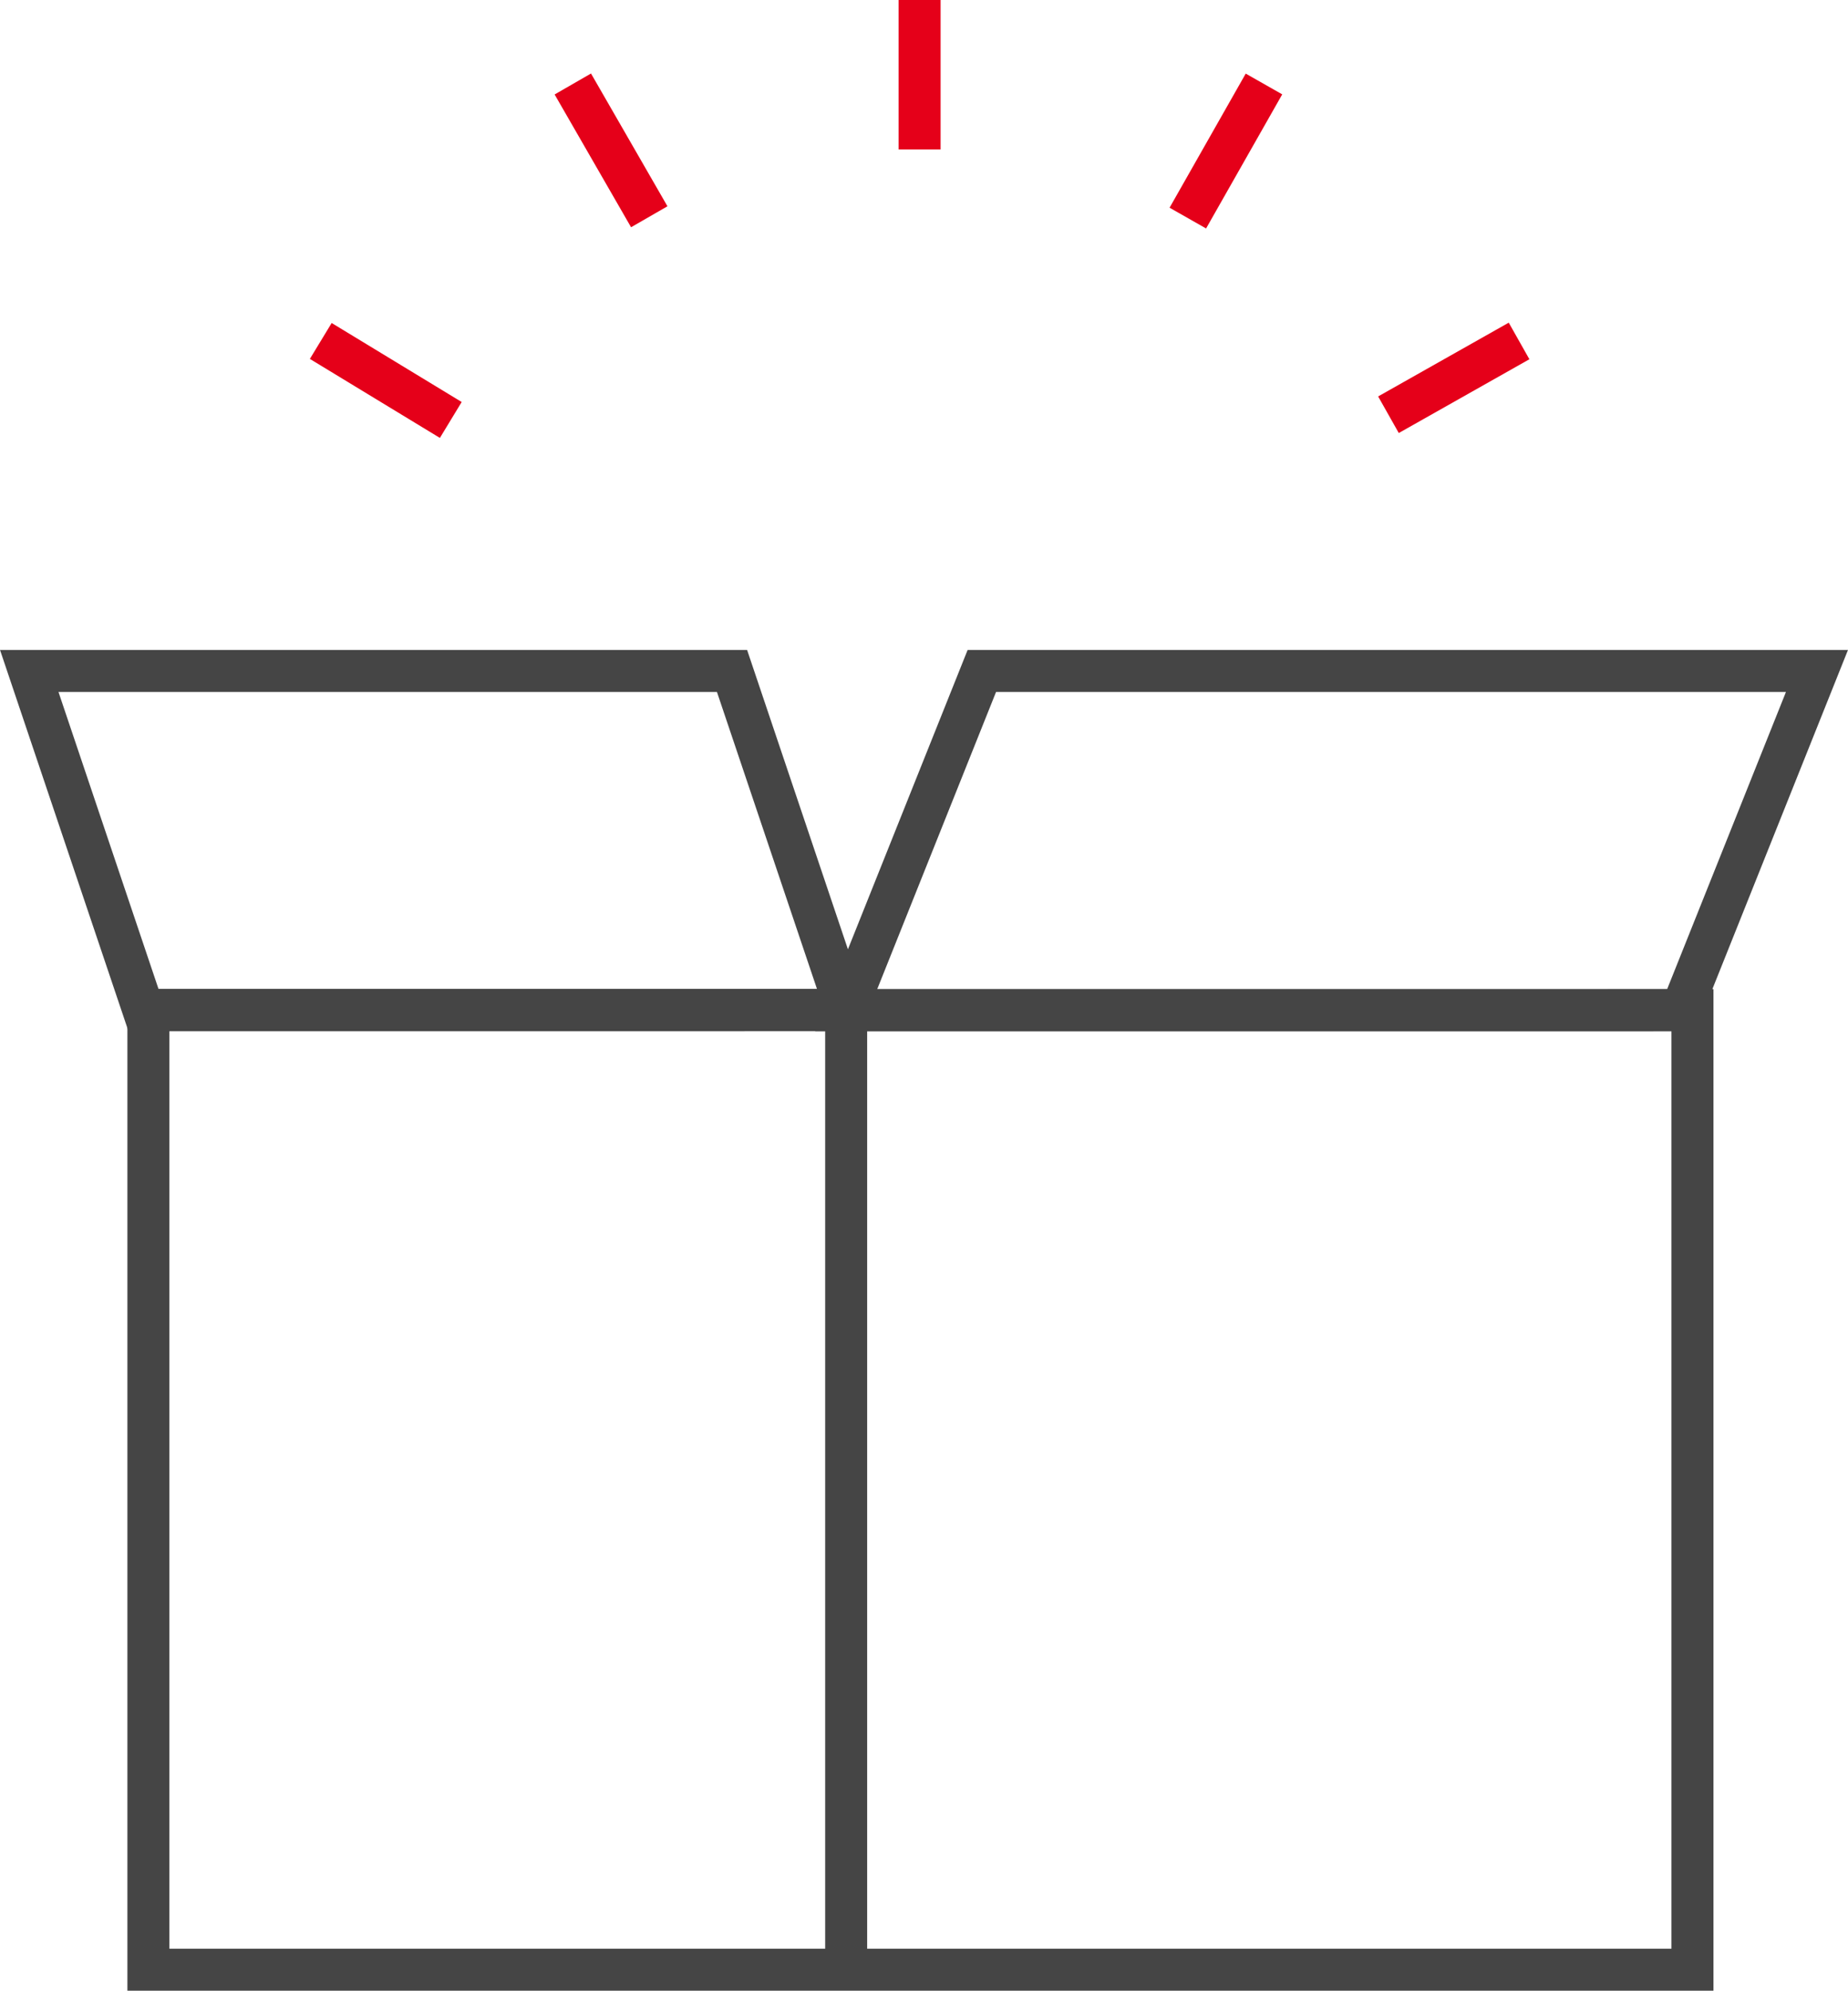 <svg xmlns="http://www.w3.org/2000/svg" width="88.02" height="94.77" viewBox="0 0 88.02 94.77">
  <g id="Group_183226" data-name="Group 183226" transform="translate(-4249.704 -2198.802)">
    <path id="Path_155287" data-name="Path 155287" d="M4080.083,2268.526V2314.2h73.543v-45.678Z" transform="translate(176.689 -21.632)" fill="none" stroke="#454545" stroke-width="2"/>
    <path id="Path_155288" data-name="Path 155288" d="M4086.545,2268.526l-6.462,16.152h39.778l6.461-16.152Z" transform="translate(209.924 -37.784)" fill="none" stroke="#454545" stroke-width="2"/>
    <path id="Path_155289" data-name="Path 155289" d="M4113.556,2268.526l5.438,16.136h-33.473l-5.438-16.136Z" transform="translate(171.014 -37.784)" fill="none" stroke="#454545" stroke-width="2"/>
    <line id="Line_1020" data-name="Line 1020" y2="45.614" transform="translate(4290.007 2246.877)" fill="none" stroke="#454545" stroke-width="2"/>
    <g id="Group_183225" data-name="Group 183225" transform="translate(4264.982 2198.802)">
      <path id="Path_155295" data-name="Path 155295" d="M4086.71,2208.366l6.193,3.761" transform="translate(-4086.71 -2192.135)" fill="none" stroke="#e50019" stroke-width="2"/>
      <path id="Path_155296" data-name="Path 155296" d="M4109.773,2184.867l3.641,6.321" transform="translate(-4097.768 -2180.869)" fill="none" stroke="#e50019" stroke-width="2"/>
      <path id="Path_155297" data-name="Path 155297" d="M4141.5,2176.4v7.117" transform="translate(-4112.978 -2176.403)" fill="none" stroke="#e50019" stroke-width="2"/>
      <path id="Path_155298" data-name="Path 155298" d="M4169.67,2184.867l-3.627,6.384" transform="translate(-4124.745 -2180.869)" fill="none" stroke="#e50019" stroke-width="2"/>
      <path id="Path_155299" data-name="Path 155299" d="M4190.62,2208.366l-6.221,3.512" transform="translate(-4133.545 -2192.135)" fill="none" stroke="#e50019" stroke-width="2"/>
    </g>
  </g>
</svg>
